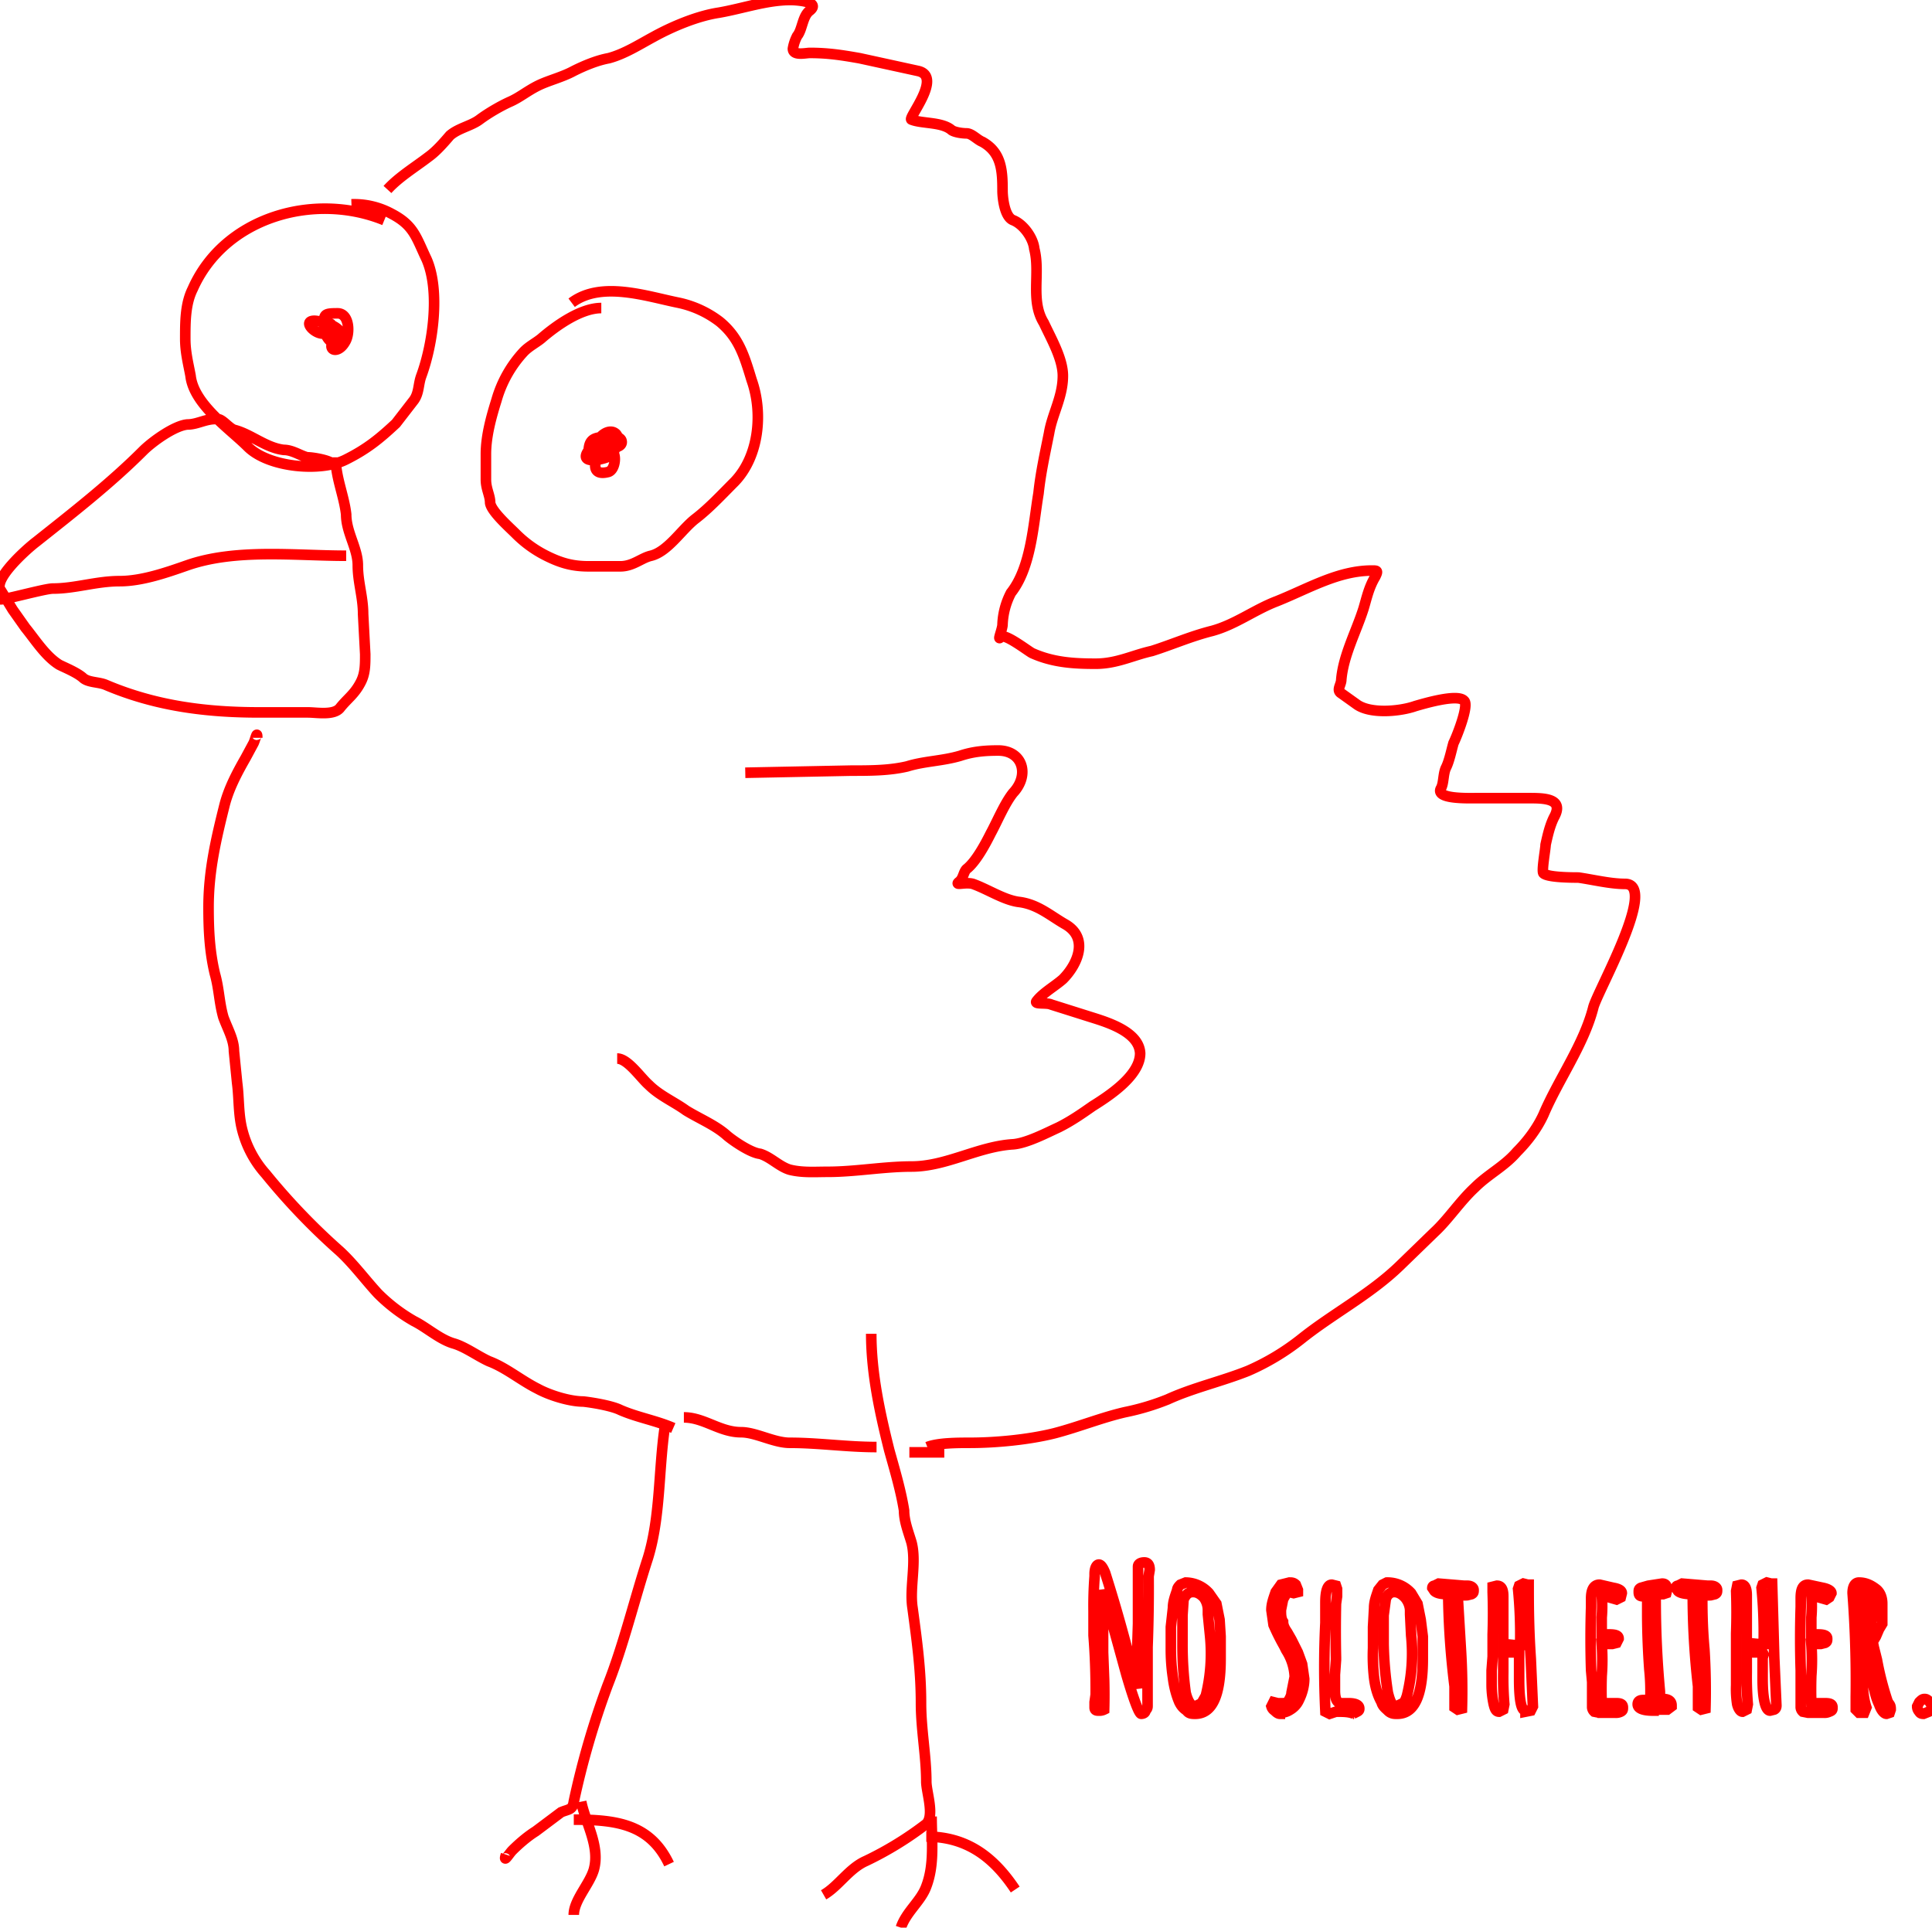 <svg xmlns="http://www.w3.org/2000/svg" viewBox="1.1 8.4 182.5 182.1">
  <path d="M 37.7 26.3 C 38.8 25.1 40.3 24.2 41.6 23.2 C 42.3 22.7 43 21.9 43.6 21.2 C 44.4 20.5 45.6 20.3 46.4 19.7 C 47.2 19.1 48.4 18.4 49.3 18 C 50.2 17.6 50.9 17 51.9 16.5 S 54.2 15.7 55.3 15.1 C 56.3 14.6 57.5 14.1 58.6 13.9 C 60.1 13.5 61.5 12.6 62.8 11.9 C 64.6 10.9 67 9.9 69 9.6 C 71.3 9.2 73.5 8.4 75.8 8.4 C 76.1 8.4 78.7 8.5 77.6 9.4 C 76.9 9.9 76.9 11.2 76.4 11.8 A 4 4 0 0 0 76 13 C 76 13.7 77.2 13.4 77.6 13.4 C 79.3 13.4 80.6 13.6 82.3 13.9 L 87.8 15.1 C 90.2 15.6 86.8 19.6 87.2 19.7 C 88.2 20.1 90.1 19.9 91 20.7 C 91.3 20.9 92 21 92.4 21 C 92.9 21 93.4 21.6 93.9 21.8 C 95.7 22.8 95.8 24.5 95.8 26.4 C 95.8 27.1 96 28.9 96.8 29.2 C 97.8 29.6 98.7 30.9 98.8 31.9 C 99.4 34.2 98.4 36.8 99.7 38.9 C 100.4 40.4 101.5 42.3 101.5 43.9 C 101.5 45.9 100.5 47.5 100.2 49.3 C 99.8 51.3 99.4 53.1 99.2 55 C 98.7 58 98.5 62 96.6 64.4 A 7 7 0 0 0 95.8 67.4 C 95.8 67.8 95.3 69 95.6 68.6 C 95.9 68.1 98.2 69.9 98.6 70.1 C 100.6 71 102.6 71.1 104.6 71.1 S 108.1 70.3 109.9 69.9 C 111.8 69.3 113.6 68.5 115.6 68 C 117.8 67.4 119.6 66 121.7 65.2 C 124.7 64 127.5 62.3 130.7 62.3 C 131.2 62.3 131.3 62.3 131 62.9 C 130.4 63.9 130.2 64.9 129.9 65.9 C 129.2 68.1 128 70.3 127.8 72.6 C 127.8 73.1 127.3 73.6 127.8 73.9 L 129.2 74.9 C 130.5 75.9 133.4 75.6 134.8 75.1 C 135.5 74.9 138.8 73.9 139.4 74.6 C 139.9 75 138.7 78 138.4 78.6 C 138.2 79.3 138 80.3 137.7 80.9 C 137.4 81.5 137.5 82.4 137.2 82.9 C 136.7 83.9 139.8 83.8 140.5 83.8 H 145.5 C 146.9 83.8 148.9 83.8 147.9 85.6 C 147.5 86.4 147.3 87.3 147.1 88.2 C 147.1 88.6 146.7 90.7 146.9 90.9 C 147.3 91.3 149.7 91.3 150.2 91.3 C 151.6 91.5 153.2 91.9 154.6 91.9 C 157.8 91.9 151.9 102.2 151.6 103.6 C 150.7 107.1 148.3 110.4 146.9 113.7 C 146.3 115 145.4 116.2 144.4 117.2 C 143.2 118.6 141.7 119.3 140.4 120.6 C 139 121.9 137.9 123.6 136.6 124.8 L 133.3 128 C 130.5 130.7 127 132.5 124 134.9 A 22.6 22.6 0 0 1 119 137.9 C 116.5 138.9 113.8 139.5 111.4 140.6 A 23 23 0 0 1 107.4 141.8 C 105.2 142.3 103 143.2 100.7 143.8 C 98.3 144.4 95.2 144.7 92.7 144.7 C 91.6 144.7 89.7 144.7 88.7 145.1 M 83.4 134.4 C 83.4 138.1 84.2 141.8 85.1 145.4 C 85.6 147.2 86.2 149.2 86.5 151.1 C 86.5 152.1 86.9 153.1 87.2 154.1 C 87.7 156 87 158.4 87.3 160.3 C 87.7 163.3 88.1 166.1 88.1 169.3 C 88.1 171.8 88.6 174.3 88.6 176.7 C 88.6 177.7 89.4 179.9 88.6 180.7 A 32 32 0 0 1 82.9 184.2 C 81.3 184.9 80.3 186.6 78.9 187.4 M 89.1 180 C 89.1 182.2 89.4 184.5 88.6 186.6 C 88.1 188 86.7 189 86.2 190.5 M 88.6 181.9 C 92.5 181.9 95 183.9 97 186.9 M 90.3 145.6 H 87 M 83.9 145.1 C 81.1 145.1 78.4 144.7 75.7 144.7 C 74.2 144.7 72.5 143.7 71.1 143.7 C 69.1 143.7 67.6 142.3 65.7 142.3 M 64.7 143.3 C 63.1 142.6 61.3 142.3 59.7 141.6 C 58.9 141.2 57.1 140.9 56.2 140.8 C 54.9 140.8 53 140.2 51.9 139.6 C 50.3 138.8 48.9 137.6 47.3 137 C 46.2 136.5 45 135.6 43.9 135.3 C 42.6 134.9 41.4 133.8 40.2 133.2 A 16 16 0 0 1 36.8 130.6 C 35.6 129.3 34.5 127.8 33.2 126.6 A 61.4 61.4 0 0 1 26.2 119.3 A 9.9 9.9 0 0 1 24 115.2 C 23.6 113.7 23.7 112.2 23.5 110.7 L 23.2 107.7 C 23.2 106.6 22.6 105.6 22.2 104.5 C 21.8 103.1 21.8 101.8 21.4 100.4 C 20.9 98.3 20.8 96.3 20.8 94.1 C 20.8 90.7 21.5 87.7 22.3 84.5 C 22.7 82.9 23.5 81.4 24.3 80 L 25 78.7 C 25.2 78.4 25.4 77.3 25.4 78.1 M 32.8 51.6 C 32.8 53.5 33.6 55.2 33.8 57 C 33.8 58.7 34.9 60.2 34.9 61.8 C 34.9 63.4 35.4 64.8 35.4 66.4 L 35.6 70.2 C 35.6 71.2 35.6 72 35.2 72.8 C 34.6 74 33.9 74.4 33.2 75.3 C 32.6 76 31 75.7 30.2 75.7 H 25.6 C 20.6 75.7 15.8 75.1 11.1 73.1 C 10.4 72.8 9.4 72.9 8.9 72.4 C 8.3 71.9 7.3 71.5 6.7 71.2 C 5.4 70.4 4.4 68.8 3.5 67.7 L 2.3 66 L 1.2 64.2 C 0.3 63.2 3.7 60.2 4.5 59.6 C 7.9 56.9 11.5 54.1 14.6 51 C 15.5 50.1 17.6 48.6 18.8 48.5 C 19.8 48.5 20.6 47.9 21.7 48 C 22.1 48 22.7 48.8 23.2 49 C 24.8 49.4 26.2 50.7 27.9 50.9 C 28.7 50.9 29.4 51.4 30.1 51.6 C 30.7 51.6 32.4 51.9 32.6 52.3 M 33.8 60.9 C 29 60.9 23.4 60.2 18.8 61.8 C 16.8 62.5 14.5 63.3 12.4 63.3 C 10.2 63.3 8.2 64 6.1 64 C 5.3 64 1.1 65.2 1.1 65 M 37.4 29.2 C 30.8 26.5 22.3 28.9 19.3 35.7 C 18.6 37.1 18.6 38.8 18.6 40.4 C 18.6 41.7 18.9 42.8 19.1 43.9 C 19.4 46.6 22.8 48.9 24.5 50.6 C 26.5 52.6 31.5 53 33.8 51.8 C 35.8 50.8 37 49.8 38.5 48.4 L 40.2 46.2 C 40.7 45.5 40.6 44.7 40.9 43.9 C 42 40.9 42.7 35.9 41.4 32.9 C 40.4 30.8 40.2 29.7 38.1 28.6 A 7.4 7.4 0 0 0 34.3 27.7 M 33.1 40.1 C 31.6 41.3 32.9 42.1 33.7 40.7 C 34.2 39.9 34.1 38 33 38 C 31.6 38 31.7 38.1 31.7 39.4 C 31.7 39.9 32.4 41.3 33.1 40.6 C 34.1 39.3 31.3 38.7 30.8 38.7 C 29.6 38.7 30.9 40.1 31.8 39.9 C 33 39.6 32.3 38.5 32 39.2 C 31.5 40 32.6 41.1 33.4 41.1 M 57.9 37.5 C 56 37.5 53.7 39.1 52.2 40.4 C 51.7 40.8 51.1 41.1 50.6 41.6 A 11.2 11.2 0 0 0 48 46.2 C 47.5 47.8 47 49.6 47 51.3 V 53.7 C 47 54.6 47.4 55.2 47.4 55.9 C 47.5 56.7 49.2 58.2 49.8 58.8 A 11 11 0 0 0 52.7 60.9 C 54.1 61.6 55.2 61.9 56.7 61.9 H 59.7 C 60.9 61.9 61.7 61.1 62.6 60.9 C 64.2 60.5 65.5 58.4 66.8 57.4 C 68.1 56.4 69.3 55.1 70.5 53.9 C 72.8 51.5 73.2 47.4 72.1 44.3 C 71.4 42 70.9 40.3 69.1 38.8 A 9.7 9.7 0 0 0 65.2 37 C 62.2 36.4 57.9 34.9 55.1 37 M 58.4 50.2 C 57.6 50.9 56.4 53.5 58.5 53 C 59.1 52.9 59.3 51.8 59.1 51.3 C 58.8 50.8 57.4 50.9 58.1 50.9 C 58.7 50.9 59.7 50.3 58.9 49.9 C 58.3 49.5 57.7 49.7 57.9 50.5 C 58 50.8 60.1 50.9 59.8 50 C 59.6 49.5 58.2 49.4 58.4 50.3 C 58.6 50.7 60 50.3 59.3 49.4 C 58.3 48.4 56.1 51.2 58.7 51.1 C 59.7 51.1 59.1 49.7 58.2 49.7 C 57 49.7 56.7 50.1 56.7 51.2 C 56.7 52 57.5 52.2 58 51.5 C 58.6 50.8 56.8 50.7 56.6 51.1 C 55.6 52.7 60 51.3 58.4 51.3 M 71.5 81.4 L 81.5 81.2 C 83.3 81.2 85.1 81.2 86.8 80.8 C 88.4 80.3 90.1 80.3 91.8 79.8 C 93 79.4 94.1 79.3 95.4 79.3 C 97.7 79.3 98.4 81.6 96.8 83.3 C 96 84.3 95.3 86 94.7 87.1 C 94.2 88.1 93.3 89.8 92.4 90.5 C 92.1 90.8 92.1 91.4 91.7 91.7 C 91.2 92.1 92.3 91.7 93 91.9 C 94.4 92.4 95.9 93.4 97.3 93.6 C 99.1 93.8 100.3 94.9 101.7 95.7 C 104 97 102.9 99.5 101.5 100.9 C 100.7 101.6 99.6 102.2 99 103 C 98.8 103.3 100 103.1 100.4 103.3 L 104.2 104.5 C 105.8 105 108.7 105.9 108.8 107.9 C 108.8 110 105.9 111.9 104.3 112.9 C 103.3 113.6 102.3 114.3 101.1 114.9 C 100 115.4 98.1 116.4 96.8 116.5 C 93.5 116.7 90.5 118.6 87.2 118.6 C 84.6 118.6 81.9 119.1 79.3 119.1 C 78.1 119.1 76.9 119.2 75.7 118.9 C 74.7 118.6 73.9 117.7 72.9 117.4 C 72 117.3 70.4 116.2 69.8 115.7 C 68.7 114.7 67.2 114.1 65.9 113.3 C 64.8 112.5 63.4 111.9 62.4 110.9 C 61.6 110.2 60.4 108.4 59.4 108.4 M 63.9 143.2 C 63.3 147.3 63.5 151.7 62.3 155.6 C 61 159.6 60 163.8 58.5 167.6 A 78.8 78.8 0 0 0 55.3 178.6 C 55.2 179.4 54.8 179.3 54.1 179.6 L 51.7 181.4 C 50.9 181.9 50.1 182.6 49.5 183.2 C 49.2 183.5 48.6 184.5 48.9 183.6 M 56 178.6 C 56.4 180.6 57.8 182.8 57.2 185 C 56.8 186.4 55.3 187.9 55.3 189.3 M 55.3 180.3 C 59.3 180.3 62.5 180.7 64.3 184.5 M 108.9 170.3 C 108.7 170.3 108.2 169 107.5 166.6 L 105.3 158.6 V 164.5 L 105.4 167.1 A 53.4 53.4 0 0 1 105.4 169.9 A 1 1 0 0 1 104.9 170 C 104.7 170 104.5 170 104.5 169.7 V 169.2 L 104.6 168.5 A 65 65 0 0 0 104.4 162.9 V 160.6 A 36.7 36.7 0 0 1 104.5 157.3 V 157.1 C 104.5 156.5 104.7 156.2 104.9 156.2 S 105.3 156.5 105.5 157 A 145.2 145.2 0 0 1 108.5 167.9 V 164.9 L 108.6 161.8 V 156.4 C 108.6 156.1 108.9 156 109.2 156 S 109.7 156.2 109.7 156.7 L 109.6 157.3 A 148.9 148.9 0 0 1 109.5 164 V 169.5 C 109.5 169.7 109.5 169.8 109.3 170 C 109.3 170.2 109.1 170.3 108.9 170.3 Z M 114 170.3 C 113.7 170.3 113.4 170.3 113.2 170 C 112.9 169.8 112.7 169.6 112.5 169.2 C 112.2 168.5 112 167.7 111.9 166.9 A 18 18 0 0 1 111.7 164.1 V 162.1 L 111.9 160.3 C 111.9 159.7 112.1 159.2 112.3 158.6 C 112.3 158.4 112.5 158.2 112.6 158.1 L 113.1 157.9 A 3 3 0 0 1 115.3 158.9 L 116 159.9 L 116.3 161.4 L 116.4 163 V 165.1 C 116.4 168.6 115.6 170.3 114 170.3 Z M 114 169.6 L 114.6 169.3 L 115 168.6 A 16.6 16.6 0 0 0 115.4 162.9 L 115.2 160.9 V 160.5 A 2 2 0 0 0 114.8 159.3 C 114.5 159 114.2 158.8 113.8 158.8 C 113.3 158.8 113.1 159.1 112.9 159.5 L 112.8 161 V 163.7 A 34 34 0 0 0 113.1 168.3 C 113.3 169.1 113.6 169.6 114 169.6 Z M 122 170.3 C 121.8 170.3 121.6 170.1 121.5 170 A 0.7 0.7 0 0 1 121.2 169.6 L 121.4 169.2 L 121.8 169.3 H 122.2 C 122.4 169.3 122.6 169.3 122.8 169.1 C 122.9 168.9 123.1 168.6 123.1 168.3 L 123.4 166.8 A 5 5 0 0 0 122.6 164.3 L 122.4 163.9 A 20.8 20.8 0 0 1 121.4 161.9 L 121.2 160.5 C 121.2 159.9 121.4 159.4 121.6 158.8 L 122.1 158.1 L 122.9 157.9 C 123.1 157.9 123.3 157.9 123.5 158.1 L 123.7 158.6 V 158.8 L 123.3 158.9 L 122.9 158.8 C 122.7 158.8 122.5 159.1 122.3 159.5 L 122.1 160.5 C 122.1 160.9 122.1 161.3 122.3 161.6 C 122.3 162 122.5 162.3 122.7 162.6 L 123.1 163.3 L 123.7 164.5 L 124.1 165.6 L 124.3 167 C 124.3 167.7 124.1 168.4 123.8 169 A 2 2 0 0 1 123 169.9 C 122.7 170.1 122.4 170.2 122 170.2 Z M 129 170.3 C 128.5 170.1 128 170.1 127.3 170.1 L 126.7 170.3 L 126.3 170.1 A 84.8 84.8 0 0 1 126.3 161.7 V 161.5 V 159.8 C 126.3 158.7 126.5 158.1 126.9 158.1 L 127.3 158.2 L 127.4 158.5 V 159.2 L 127.3 159.9 A 118.7 118.7 0 0 0 127.3 165 V 165.2 L 127.2 166.6 V 168.1 C 127.2 168.9 127.4 169.3 127.8 169.3 H 128.5 C 129.2 169.3 129.5 169.5 129.5 169.8 C 129.5 169.9 129.5 170 129.3 170.1 L 128.9 170.3 Z M 133 170.3 C 132.8 170.3 132.5 170.3 132.2 170 C 132 169.8 131.7 169.6 131.6 169.2 C 131.2 168.5 131 167.7 130.9 166.9 A 18 18 0 0 1 130.8 164.1 V 162.1 L 130.9 160.3 C 130.9 159.7 131.1 159.2 131.3 158.6 L 131.7 158.1 L 132.1 157.9 A 3 3 0 0 1 134.4 158.9 L 135 159.9 L 135.3 161.4 L 135.5 163 V 165.1 C 135.5 168.6 134.7 170.3 133.1 170.3 Z M 133 169.6 L 133.6 169.3 C 133.8 169.2 133.9 168.9 134 168.6 A 16.6 16.6 0 0 0 134.4 162.9 L 134.3 160.9 V 160.5 A 2 2 0 0 0 133.8 159.3 C 133.5 159 133.2 158.8 132.8 158.8 S 132.1 159.1 132 159.5 L 131.8 161 V 163.7 A 34 34 0 0 0 132.2 168.3 C 132.4 169.1 132.6 169.6 133 169.6 Z M 138.5 169.7 V 169 V 167.7 A 77.3 77.3 0 0 1 137.9 159 C 137.2 159 136.8 158.9 136.6 158.7 L 136.4 158.4 S 136.4 158.2 136.6 158.2 L 137 158 L 138.2 158.1 L 139.4 158.2 H 139.7 C 140.1 158.2 140.3 158.4 140.3 158.6 S 140.3 158.9 140.1 159 L 139.7 159.1 A 3 3 0 0 1 139.2 159.1 L 138.8 159 V 159.2 L 139.1 164.2 A 62.8 62.8 0 0 1 139.2 169.8 L 138.8 169.9 L 138.5 169.7 Z M 145.2 170 C 144.8 170 144.6 169 144.6 167 V 165 V 164.7 V 164.5 H 143.7 L 143.1 164.4 V 166.4 A 30.8 30.8 0 0 0 143.2 169.4 L 143.1 169.9 L 142.7 170.1 C 142.4 170.1 142.3 169.8 142.2 169.4 A 9 9 0 0 1 142 167.6 V 166.2 L 142.1 164.9 V 164.3 V 162.8 A 55.5 55.5 0 0 0 142.1 158.8 V 158.3 L 142.5 158.2 C 142.9 158.2 143.1 158.5 143.1 159.2 V 163.7 L 144.1 163.8 H 144.7 V 163.6 A 43.7 43.7 0 0 0 144.5 158.5 L 144.6 158.2 L 145 158 L 145.4 158.1 H 145.5 C 145.5 159.9 145.5 162.1 145.7 165.1 L 145.9 169.6 L 145.7 170 L 145.2 170.1 Z M 152.2 170.2 L 151.7 170.1 A 0.6 0.6 0 0 1 151.5 169.7 V 168.8 V 168.5 V 167.3 L 151.4 166.2 A 92.8 92.8 0 0 1 151.4 160.2 V 159.4 C 151.4 158.5 151.7 158.1 152.2 158.1 L 153.5 158.4 C 154.1 158.5 154.3 158.7 154.3 158.9 L 154.2 159.3 L 153.8 159.5 L 152.4 159.1 A 12.5 12.5 0 0 1 152.4 161.2 V 162.8 H 153.1 C 153.7 162.8 154 162.9 154 163.2 L 153.8 163.6 L 153.4 163.7 H 152.4 A 19.3 19.3 0 0 1 152.4 166.7 A 36.6 36.6 0 0 0 152.4 169.3 H 153.8 C 154.2 169.3 154.4 169.4 154.4 169.7 C 154.4 169.9 154.4 170 154.2 170.1 A 1 1 0 0 1 153.7 170.2 H 152 Z M 157.3 170 C 156.3 170 155.8 169.8 155.8 169.4 C 155.8 169.2 155.9 169 156.3 169 H 157 V 168.6 A 19.1 19.1 0 0 0 156.9 166.1 A 77.1 77.1 0 0 1 156.7 161.1 V 160.1 V 159.1 A 2 2 0 0 1 156.3 159.2 C 156 159.2 155.9 159.1 155.9 158.8 C 155.9 158.6 155.9 158.5 156.1 158.4 L 156.8 158.2 L 158.1 158 C 158.2 158 158.4 158 158.5 158.2 L 158.6 158.5 L 158.5 158.9 L 158.2 159 H 157.5 V 159.4 A 93.8 93.8 0 0 0 157.9 168.2 V 168.9 H 158.2 C 158.7 168.9 159 169.1 159 169.5 V 169.6 L 158.6 169.9 H 158.4 H 157.3 Z M 161.5 169.7 V 169 V 167.7 A 77.3 77.3 0 0 1 161 159 C 160.3 159 159.8 158.9 159.6 158.7 L 159.4 158.4 S 159.4 158.2 159.6 158.2 L 160 158 L 161.2 158.1 L 162.4 158.2 H 162.7 C 163.1 158.2 163.3 158.4 163.3 158.6 S 163.3 158.9 163.1 159 L 162.7 159.1 A 3 3 0 0 1 162.2 159.1 L 161.9 159 V 159.2 C 161.9 160.2 161.9 162 162.1 164.2 A 62.8 62.8 0 0 1 162.2 169.8 L 161.8 169.9 L 161.5 169.7 Z M 168.3 170 C 167.9 170 167.6 169 167.6 167 V 165 L 167.7 164.7 L 167.6 164.5 H 166.7 L 166.1 164.4 V 166.4 A 30.8 30.8 0 0 0 166.2 169.4 L 166.1 169.9 L 165.7 170.1 C 165.5 170.1 165.3 169.8 165.2 169.4 A 9 9 0 0 1 165.1 167.6 V 166.2 V 164.2 V 162.7 A 55.5 55.5 0 0 0 165.1 158.7 L 165.2 158.2 L 165.6 158.1 C 165.9 158.1 166.1 158.4 166.1 159.1 V 163.6 L 167.1 163.7 H 167.7 V 163.5 A 43.7 43.7 0 0 0 167.5 158.4 L 167.6 158.1 L 168 157.9 L 168.4 158 H 168.5 L 168.7 165 L 168.9 169.5 C 168.9 169.6 168.9 169.8 168.7 169.9 L 168.3 170 Z M 171.9 170.2 L 171.4 170.1 A 0.6 0.6 0 0 1 171.2 169.7 V 168.8 V 168.5 V 166.2 A 92.8 92.8 0 0 1 171.2 160.2 V 159.4 C 171.2 158.5 171.4 158.1 171.9 158.1 L 173.3 158.4 C 173.8 158.5 174.1 158.7 174.1 158.9 L 173.9 159.3 L 173.6 159.5 L 172.2 159.1 A 12.5 12.5 0 0 1 172.2 161.2 V 162.8 H 172.8 C 173.4 162.8 173.7 162.9 173.7 163.2 C 173.7 163.4 173.7 163.5 173.5 163.6 L 173.1 163.7 H 172.2 A 19.3 19.3 0 0 1 172.2 166.7 A 36.6 36.6 0 0 0 172.2 169.3 H 173.5 C 174 169.3 174.2 169.4 174.2 169.7 C 174.2 169.9 174.2 170 173.9 170.1 A 1 1 0 0 1 173.4 170.2 H 172 Z M 179.3 170.3 C 179.1 170.3 178.8 170 178.6 169.4 C 178.3 168.8 178.2 168.2 178 167.5 V 166.9 L 177.2 163.9 H 177 V 165.9 C 177 167.5 177.1 168.8 177.4 169.7 L 177.2 170.2 H 176.7 L 176.4 169.9 V 168.7 A 110 110 0 0 0 176.1 158.9 C 176.1 158.3 176.3 157.9 176.7 157.9 C 177.4 157.9 177.9 158.2 178.3 158.5 C 178.7 158.8 178.9 159.3 178.9 159.9 V 161.8 L 178.6 162.3 L 178.3 163 L 178 163.5 L 178.1 164 L 178.4 165.2 A 28.3 28.3 0 0 0 179.4 169.1 L 179.5 169.3 C 179.7 169.5 179.7 169.7 179.7 169.9 L 179.6 170.2 L 179.3 170.3 Z M 177.1 163.1 C 177.4 163 177.6 162.6 177.8 162.1 L 178.1 160.4 C 178.1 160 178.1 159.6 177.9 159.3 C 177.9 159.1 177.7 158.9 177.6 158.8 A 0.8 0.8 0 0 0 177.1 158.7 V 163.1 Z M 182.8 170.3 C 182.7 170.3 182.5 170.3 182.4 170.1 A 0.7 0.7 0 0 1 182.2 169.6 L 182.4 169.2 C 182.6 169 182.7 168.9 182.9 168.9 S 183.2 169 183.4 169.2 L 183.6 169.6 C 183.6 169.8 183.5 170 183.3 170.1 L 182.8 170.3 Z" stroke="#FF0000" stroke-width="1" fill="none"/>
</svg>